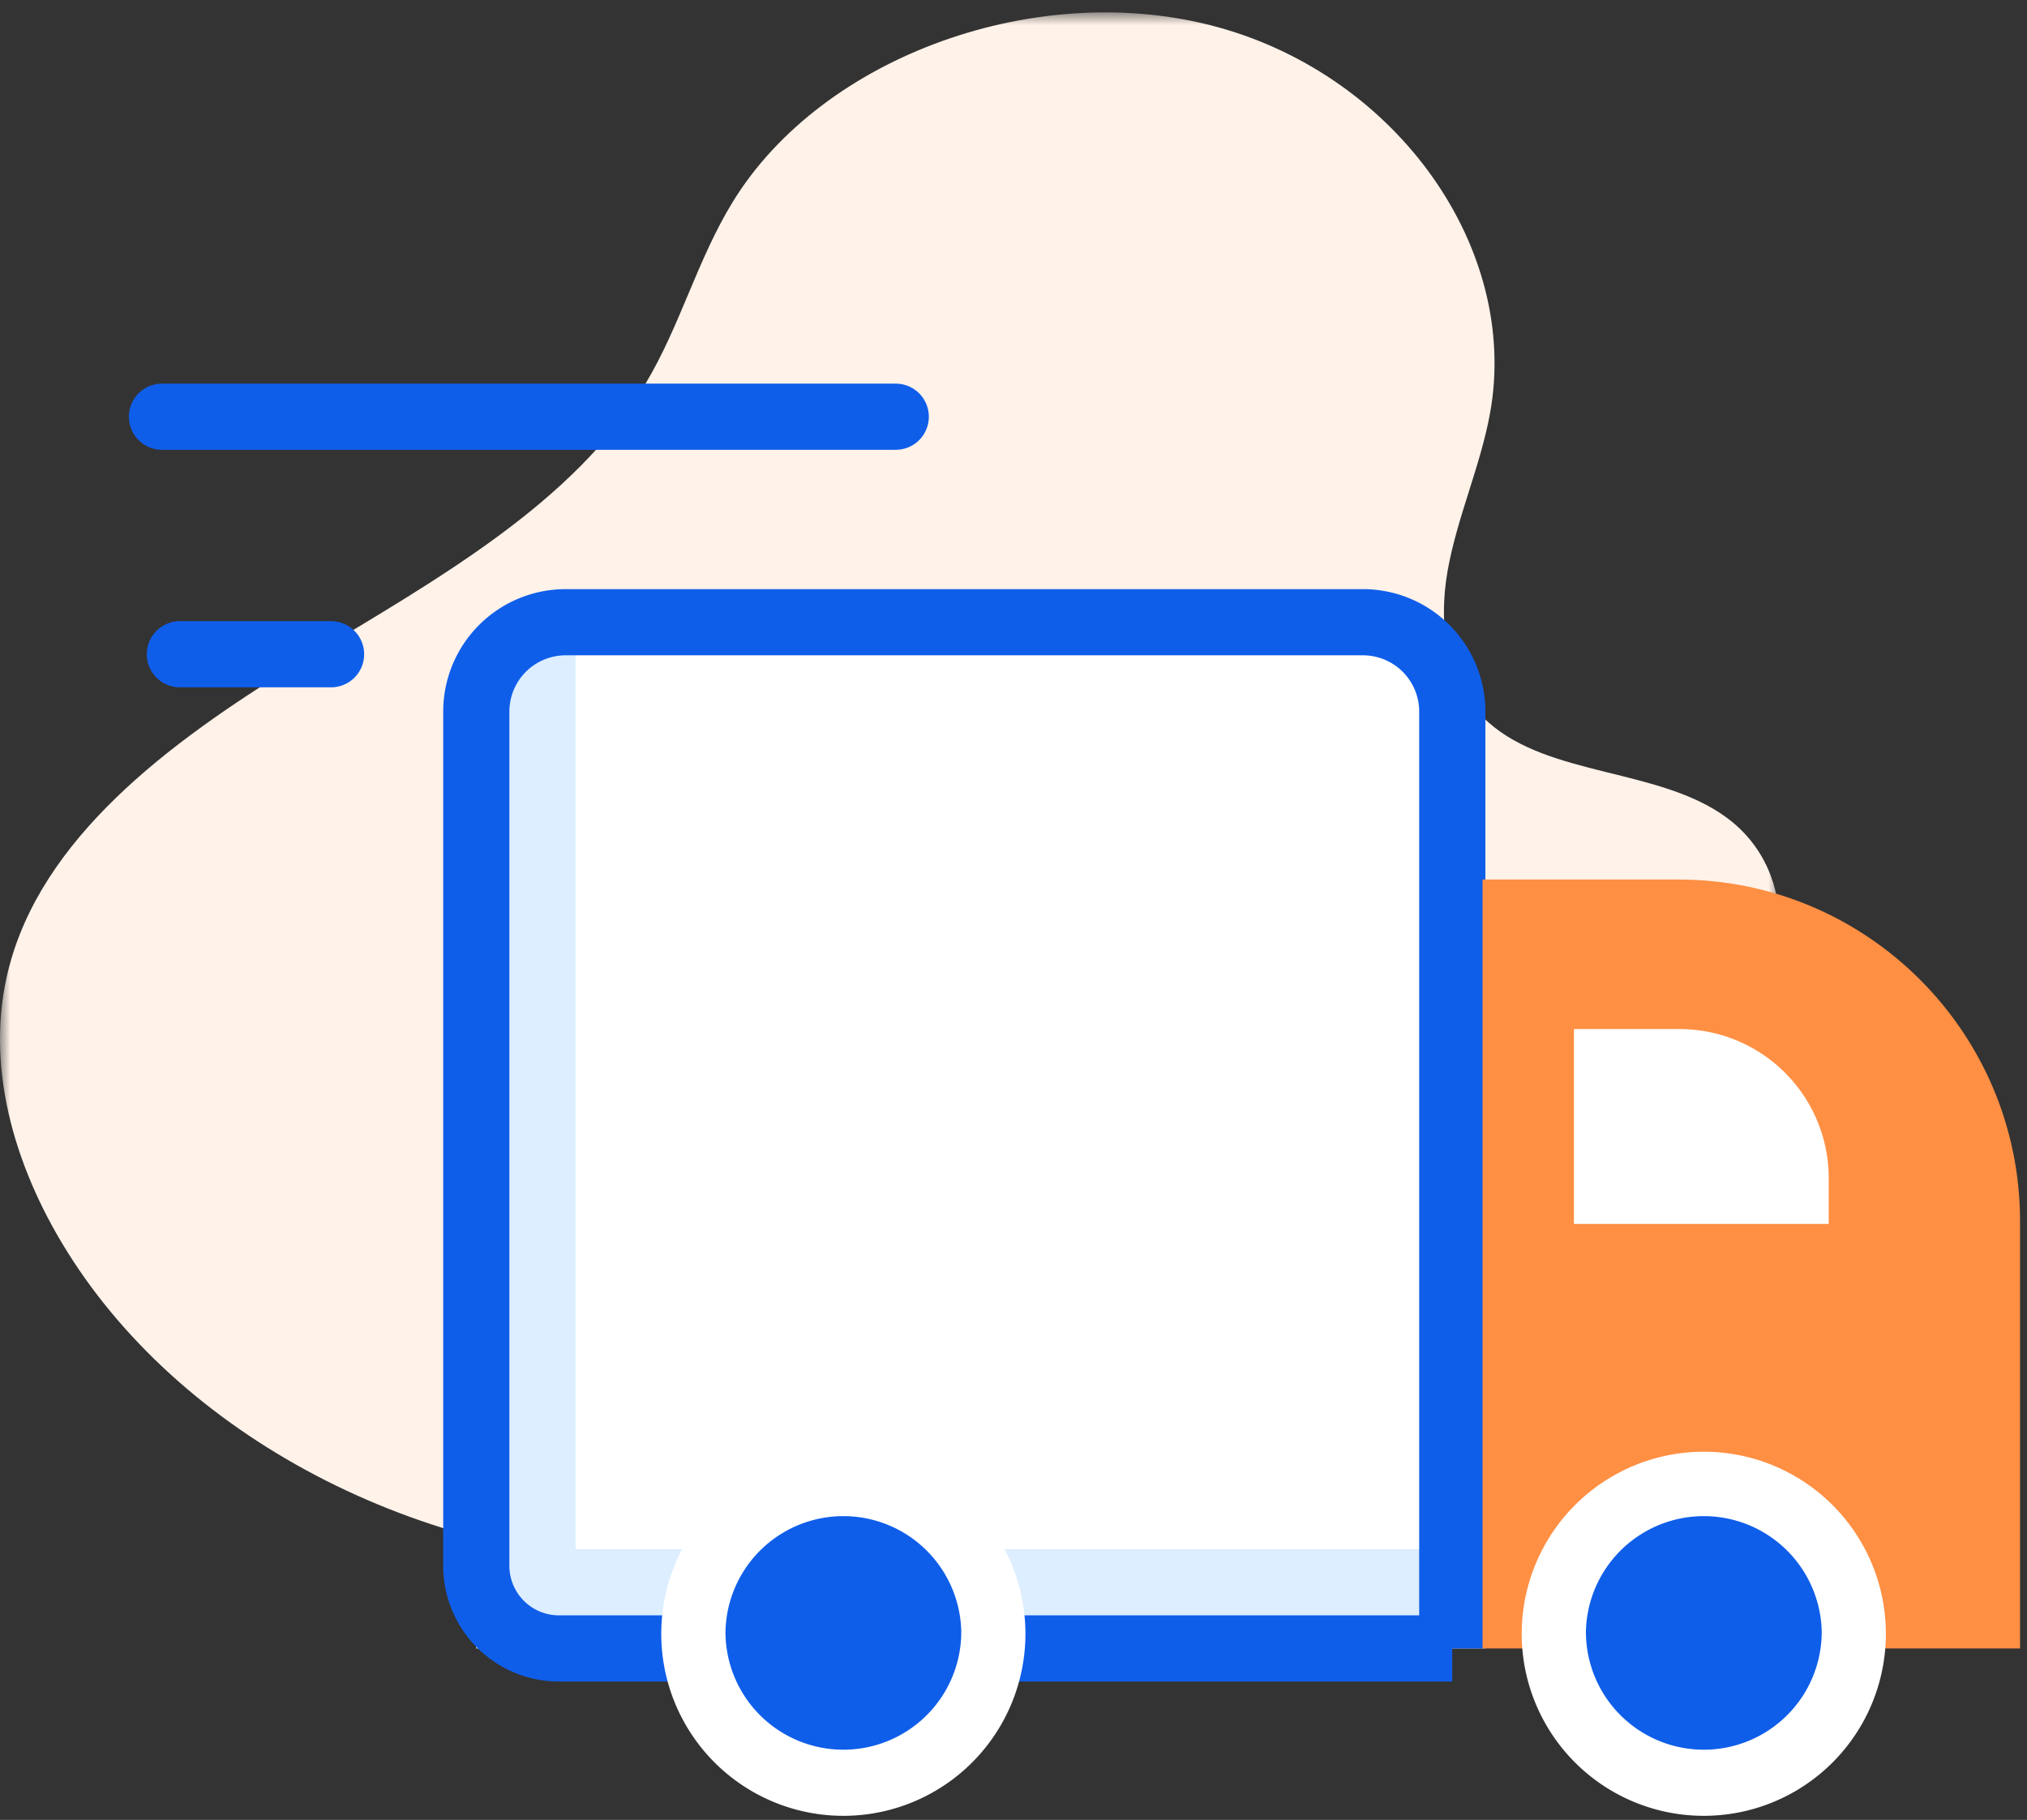 <svg xmlns="http://www.w3.org/2000/svg" xmlns:xlink="http://www.w3.org/1999/xlink" width="98" height="88" viewBox="0 0 98 88">
    <rect x="0" y="0" width="98" height="88" fill="#333333" stroke="none"/>
    <defs>
        <path id="a" d="M0 .892h86.043v74.99H0z"/>
    </defs>
    <g fill="none" fill-rule="evenodd">
        <g transform="translate(0 -.292)">
            <mask id="b" fill="#fff">
                <use xlink:href="#a"/>
            </mask>
            <path fill="#FFF2E9" d="M32.553 75.881c-12.183.034-24.005-6.166-29.578-15.517C.487 56.19-.807 51.276.545 46.67c1.854-6.315 8.161-10.85 14.33-14.587 6.167-3.738 12.862-7.435 16.33-13.232 1.692-2.824 2.501-5.994 4.226-8.803C39.773 2.97 50.255-.79 58.929 1.62c8.673 2.412 14.524 10.708 13.12 18.602-.463 2.587-1.597 5.067-2.058 7.654-.46 2.588-.118 5.48 1.958 7.333 2.975 2.656 8.261 2.22 11.519 4.61 3.667 2.693 3.16 8.097.104 11.411-3.056 3.31-7.861 4.96-12.525 6.15-14.115 3.6-29.146 4.277-43.494 1.959" mask="url(#b)"/>
        </g>
        <path fill="#FFF" d="M70.214 79.708H23.028V34.41a4.32 4.32 0 0 1 4.318-4.322h38.548a4.32 4.32 0 0 1 4.32 4.322v45.3z"/>
        <path fill="#DCEEFF" d="M27.828 74.908V30.254a4.306 4.306 0 0 0-3.2 4.155v45.3h47.185v-4.8H27.828z"/>
        <path stroke="#0F5EEA" stroke-linecap="round" stroke-width="3.2" d="M70.214 79.708H27.022a3.994 3.994 0 0 1-3.994-3.995V34.409a4.32 4.32 0 0 1 4.318-4.322h38.548a4.32 4.32 0 0 1 4.32 4.322v45.3z"/>
        <path fill="#FF8F43" d="M97.664 79.708H71.678v-37.18h9.464c9.125 0 16.522 7.396 16.522 16.521v20.66z"/>
        <path fill="#FFF" d="M49.576 78.905a8.803 8.803 0 1 1-17.605.001 8.803 8.803 0 0 1 17.605-.001"/>
        <path stroke="#0F5EEA" stroke-linecap="round" stroke-width="3.2" d="M43.307 20.15H7.831M16.006 31.635h-7.31"/>
        <path fill="#FFF" d="M88.412 59.182H76.095v-9.423h5.108a7.21 7.21 0 0 1 7.21 7.21v2.213z"/>
        <path fill="#0F5EEA" d="M46.475 78.905a5.7 5.7 0 1 1-11.4 0 5.701 5.701 0 0 1 11.4 0"/>
        <path fill="#FFF" d="M91.176 78.905a8.803 8.803 0 1 1-17.605.001 8.803 8.803 0 0 1 17.605-.001"/>
        <path fill="#0F5EEA" d="M88.075 78.905a5.7 5.7 0 1 1-11.4 0 5.701 5.701 0 0 1 11.4 0"/>
    </g>
</svg>
